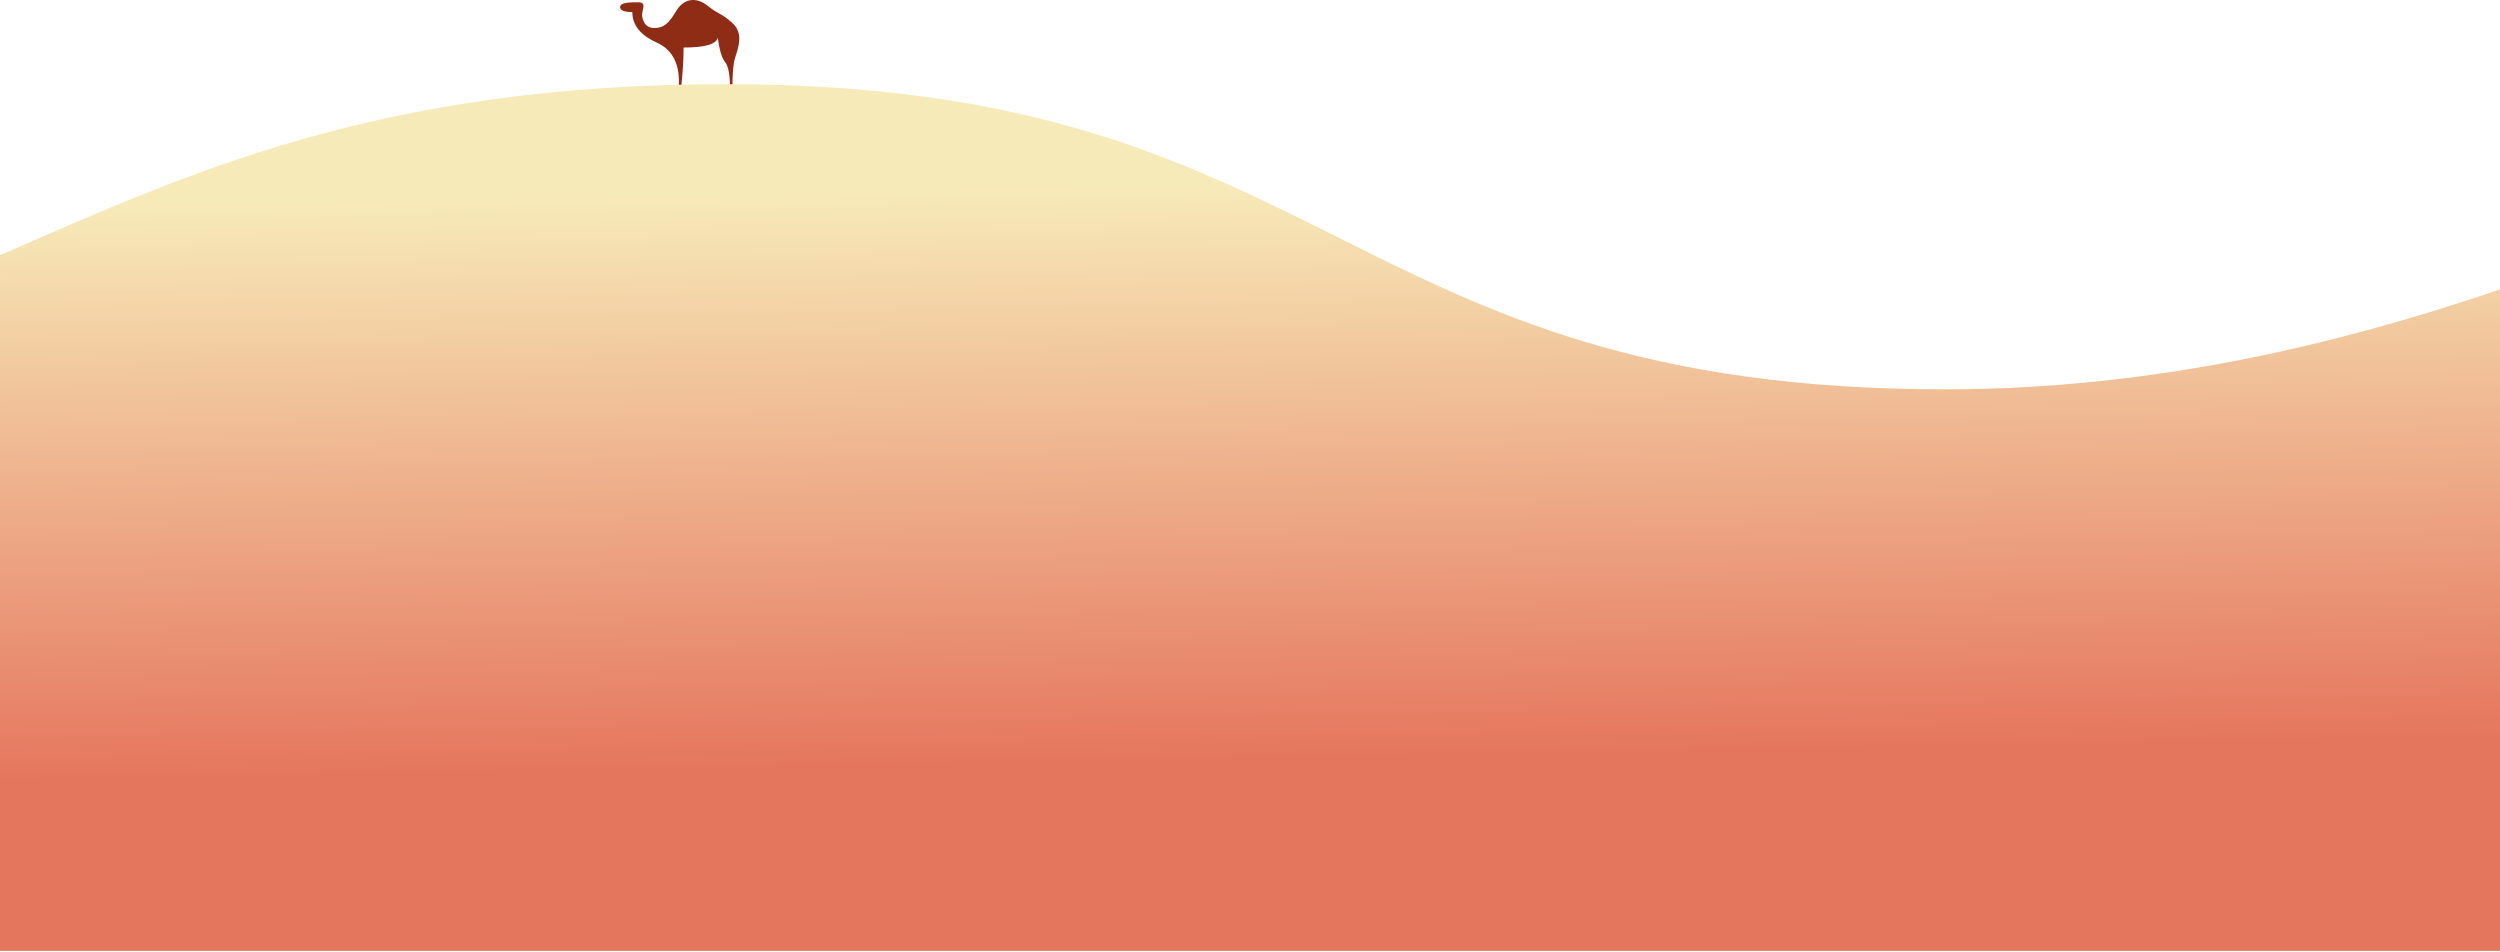 <?xml version="1.0" encoding="UTF-8" standalone="no"?>
<!DOCTYPE svg PUBLIC "-//W3C//DTD SVG 1.1//EN" "http://www.w3.org/Graphics/SVG/1.1/DTD/svg11.dtd">
<svg width="100%" height="100%" viewBox="0 0 1024 390" version="1.1" xmlns="http://www.w3.org/2000/svg" xmlns:xlink="http://www.w3.org/1999/xlink" xml:space="preserve" xmlns:serif="http://www.serif.com/" style="fill-rule:evenodd;clip-rule:evenodd;stroke-linejoin:round;stroke-miterlimit:2;">
    <g transform="matrix(1,0,0,1,0,-550.532)">
        <g transform="matrix(1,0,0,1,0,550)">
            <g id="sand-back">
                <path d="M259,5.47C259,10.8 262.33,14.97 269,17.97C275.67,20.97 278.67,27.13 278,36.47L279,36.47C279.67,30.16 280,24.67 280,20C288.67,20 293.33,18.67 294,16C294.67,20.98 295.67,24.3 297,25.97C298.33,27.63 299,31.13 299,36.47L300,36.47C300,30.82 300.33,26.83 301,24.5C302,21 305,14.47 300,9.97C295,5.47 295,7 290,3C285,-1 280,0 277,5C274,10 272,12 268,12C264,12 263,8.47 263,6.47C263,4.47 265,1.47 261.5,1.47C258,1.47 254,1.47 254,3.47C254,4.8 255.67,5.47 259,5.47Z" style="fill:rgb(142,44,21);"/>
                <path d="M1024,390L0,390L0,105.08C77.3,71.4 155.26,35 297.4,35C547.4,35 548.16,160.25 797.4,160C881.43,159.92 957.42,141.8 1024,119.07L1024,390Z" style="fill:url(#_Linear1);"/>
            </g>
        </g>
    </g>
    <defs>
        <linearGradient id="_Linear1" x1="0" y1="0" x2="1" y2="0" gradientUnits="userSpaceOnUse" gradientTransform="matrix(3.994,234.619,-234.619,3.994,506.675,76.393)"><stop offset="0" style="stop-color:rgb(247,234,185);stop-opacity:1"/><stop offset="1" style="stop-color:rgb(229,118,94);stop-opacity:1"/></linearGradient>
    </defs>
</svg>
